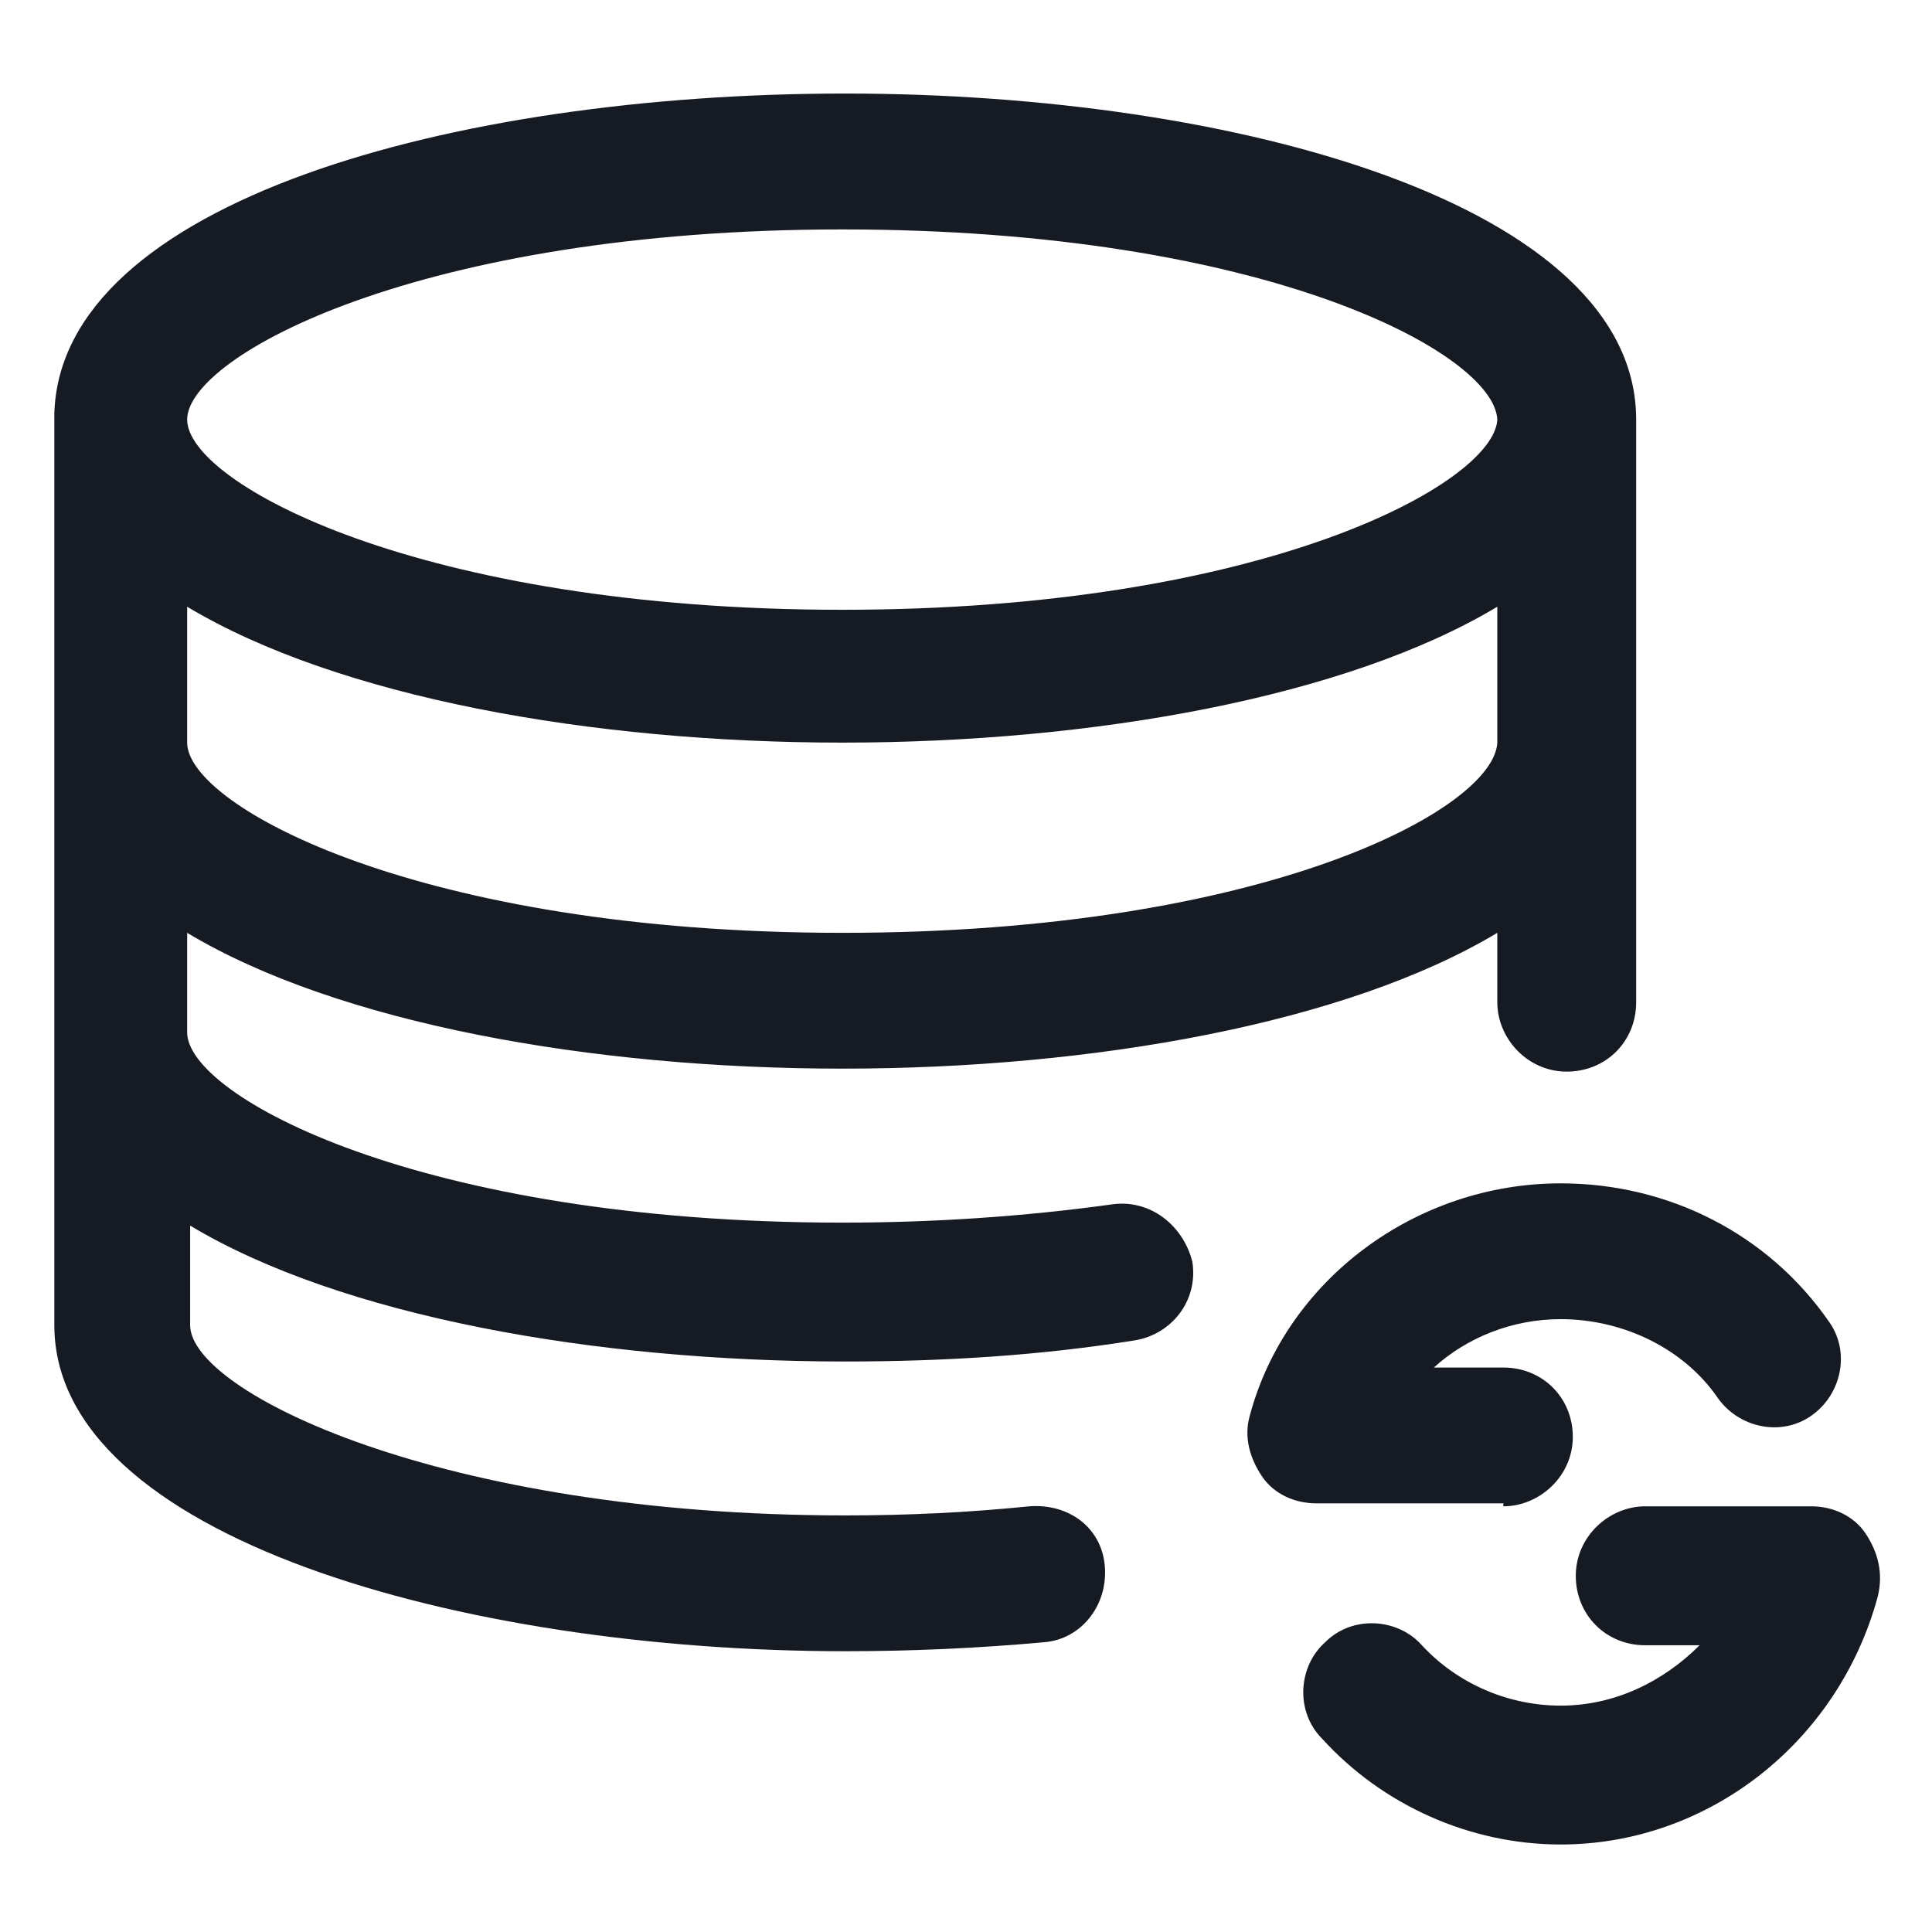 <svg width="24" height="24" viewBox="0 0 24 24" fill="none" xmlns="http://www.w3.org/2000/svg">
<path d="M18.675 18.712C19.125 18.712 19.538 18.337 19.538 17.85C19.538 17.363 19.163 16.988 18.675 16.988H17.812C18.225 16.613 18.788 16.387 19.387 16.387C20.175 16.387 20.925 16.762 21.337 17.363C21.6 17.738 22.125 17.85 22.5 17.587C22.875 17.325 22.988 16.8 22.725 16.425C21.975 15.338 20.738 14.7 19.387 14.7C17.587 14.7 15.975 15.9 15.525 17.587C15.45 17.85 15.525 18.113 15.675 18.337C15.825 18.562 16.087 18.675 16.35 18.675H18.675V18.712Z" fill="#161A23"/>
<path d="M23.175 19.05C23.025 18.825 22.762 18.712 22.5 18.712H20.438C19.988 18.712 19.575 19.087 19.575 19.575C19.575 20.062 19.95 20.438 20.438 20.438H21.113C20.663 20.887 20.062 21.188 19.387 21.188C18.75 21.188 18.113 20.925 17.663 20.438C17.363 20.1 16.8 20.062 16.462 20.4C16.125 20.7 16.087 21.262 16.425 21.6C17.175 22.425 18.262 22.913 19.387 22.913C21.225 22.913 22.837 21.637 23.325 19.837C23.4 19.538 23.325 19.275 23.175 19.05Z" fill="#161A23"/>
<path d="M13.8 14.963C12.713 15.113 11.588 15.188 10.463 15.188C5.212 15.188 2.325 13.613 2.325 12.825V11.588C4.2 12.713 7.35 13.275 10.463 13.275C13.575 13.275 16.725 12.713 18.6 11.588V12.45C18.6 12.9 18.975 13.312 19.462 13.312C19.95 13.312 20.325 12.938 20.325 12.45V5.25V5.212C20.325 2.55 15.375 1.162 10.5 1.162C5.625 1.162 0.75 2.512 0.675 5.137C0.675 5.175 0.675 5.175 0.675 5.212V16.462C0.675 19.087 5.737 20.512 10.5 20.512C11.325 20.512 12.15 20.475 12.975 20.4C13.425 20.363 13.762 19.95 13.725 19.462C13.688 18.975 13.275 18.675 12.787 18.712C12.037 18.788 11.287 18.825 10.5 18.825C5.475 18.825 2.362 17.288 2.362 16.462V15.225C4.237 16.35 7.387 16.913 10.5 16.913C11.738 16.913 12.938 16.837 14.1 16.65C14.55 16.575 14.887 16.163 14.812 15.675C14.7 15.225 14.287 14.887 13.8 14.963ZM10.463 11.588C5.212 11.588 2.325 10.012 2.325 9.225C2.325 9.225 2.325 9.225 2.325 9.187V7.537C4.2 8.662 7.35 9.225 10.463 9.225C13.575 9.225 16.725 8.662 18.6 7.537V9.225C18.562 10.05 15.713 11.588 10.463 11.588ZM10.463 2.85C15.713 2.85 18.562 4.387 18.6 5.212C18.562 6 15.713 7.575 10.463 7.575C5.212 7.575 2.325 6 2.325 5.212C2.325 4.425 5.212 2.85 10.463 2.85Z" fill="#161A23"/>
</svg>
